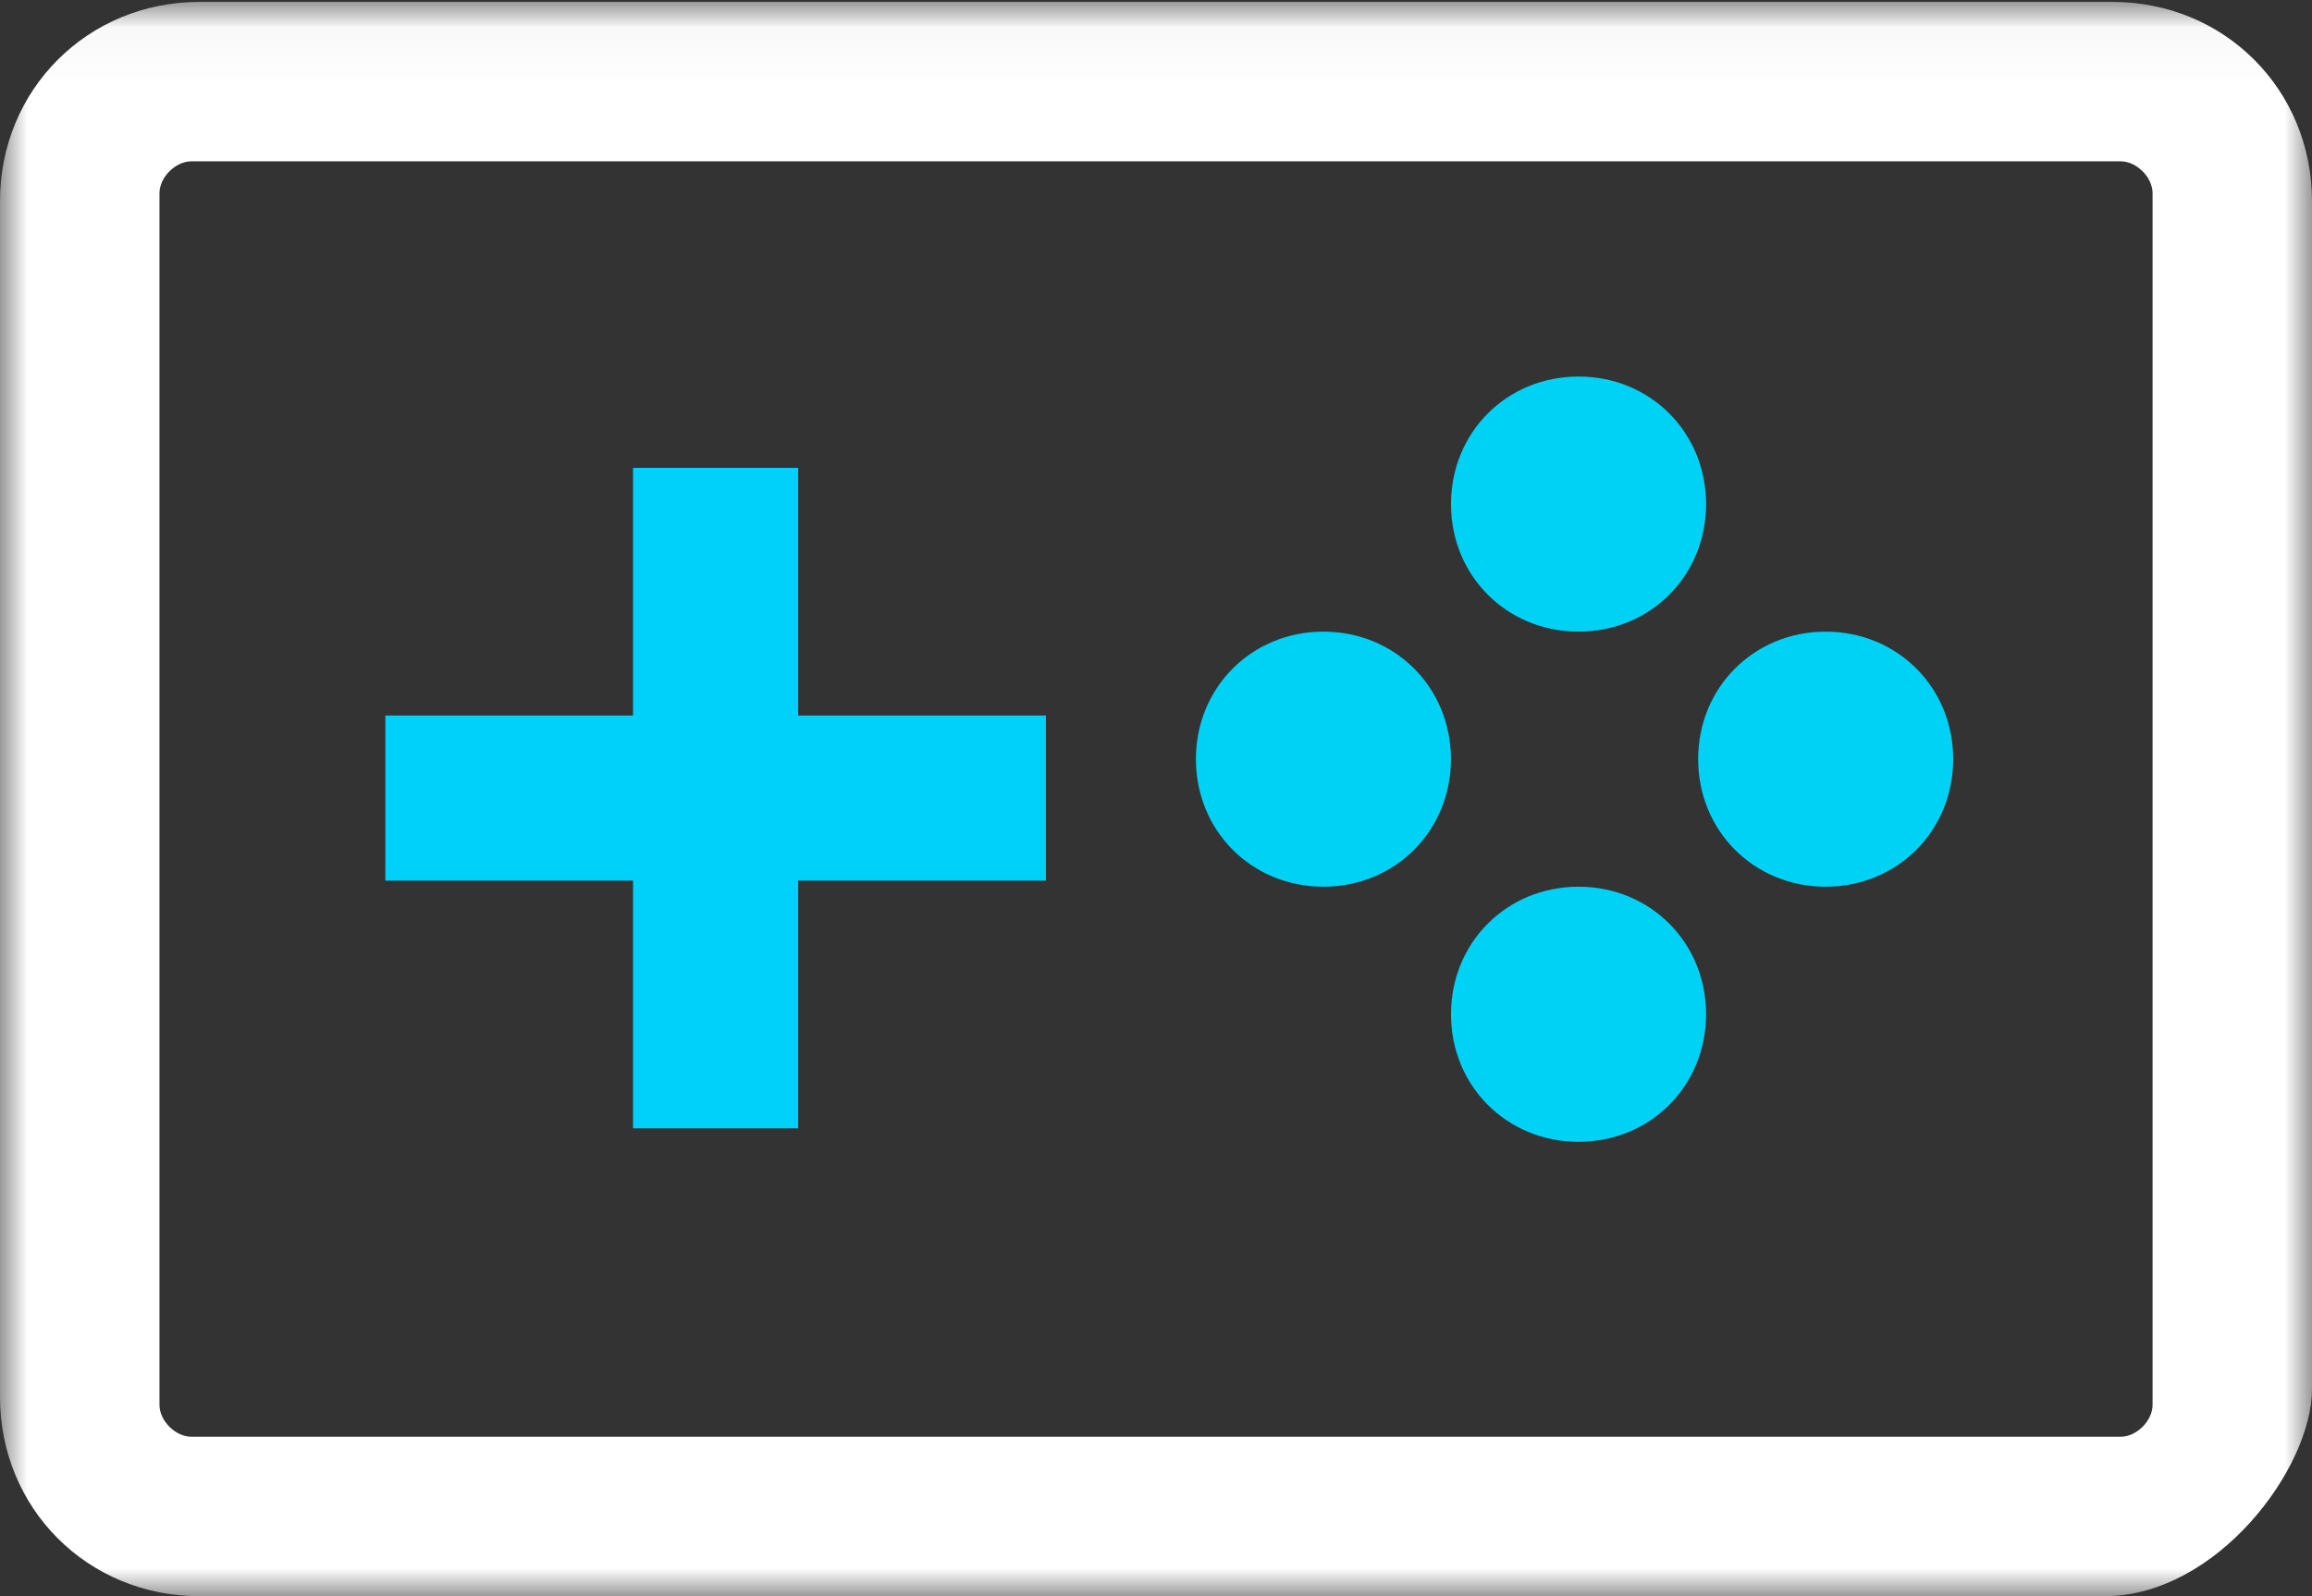 <?xml version="1.0" encoding="UTF-8"?>
<svg width="42px" height="29px" viewBox="0 0 42 29" version="1.1" xmlns="http://www.w3.org/2000/svg" xmlns:xlink="http://www.w3.org/1999/xlink">
    <rect x="0" y="0" width="42" height="29" fill="#333333" stroke="none"/>
    <!-- Generator: sketchtool 51.2 (57519) - http://www.bohemiancoding.com/sketch -->
    <title>64A3E4A2-F9A0-4593-8D0C-6C37CEB7F4BC</title>
    <desc>Created with sketchtool.</desc>
    <defs>
        <polygon id="path-1" points="0 0.035 42 0.035 42 29 0 29"></polygon>
    </defs>
    <g id="Symbols" stroke="none" stroke-width="1" fill="none" fill-rule="evenodd">
        <g id="Mobile/-Icons/-All-games\">
            <g id="Page-1">
                <polygon id="Fill-1" fill="#00D1FB" points="14.5 8.5 11.5 8.5 11.5 13 7 13 7 16 11.5 16 11.5 20.5 14.5 20.5 14.5 16 19 16 19 13 14.5 13"></polygon>
                <g id="Group-13">
                    <g id="Group-4">
                        <mask id="mask-2" fill="white">
                            <use xlink:href="#path-1"></use>
                        </mask>
                        <g id="Clip-3"></g>
                        <path d="M38.379,0.035 L3.621,0.035 C1.593,0.035 -0,1.628 -0,3.655 L-0,25.38 C-0,27.407 1.593,29 3.621,29 L38.234,29 C40.262,29 42,26.682 42,25.234 L42,3.655 C42,1.628 40.407,0.035 38.379,0.035 M38.525,26.103 L3.476,26.103 C3.187,26.103 2.897,25.814 2.897,25.524 L2.897,3.511 C2.897,3.221 3.187,2.931 3.476,2.931 L38.525,2.931 C38.814,2.931 39.104,3.221 39.104,3.511 L39.104,25.524 C39.104,25.814 38.814,26.103 38.525,26.103" id="Fill-2" fill="#FFFFFF" mask="url(#mask-2)"></path>
                    </g>
                    <path d="M28.676,11.476 C29.98,11.476 30.993,10.462 30.993,9.159 C30.993,7.855 29.98,6.841 28.676,6.841 C27.372,6.841 26.359,7.855 26.359,9.159 C26.359,10.461 27.372,11.476 28.676,11.476" id="Fill-5" fill="#00D2F5"></path>
                    <path d="M28.676,16.11 C27.372,16.11 26.359,17.124 26.359,18.427 C26.359,19.731 27.372,20.745 28.676,20.745 C29.98,20.745 30.993,19.731 30.993,18.427 C30.993,17.124 29.98,16.11 28.676,16.11" id="Fill-7" fill="#00D2F5"></path>
                    <path d="M33.165,11.476 C31.862,11.476 30.849,12.49 30.849,13.792 C30.849,15.096 31.862,16.11 33.165,16.11 C34.469,16.11 35.482,15.096 35.482,13.792 C35.482,12.49 34.469,11.476 33.165,11.476" id="Fill-9" fill="#00D2F5"></path>
                    <path d="M24.041,11.476 C22.738,11.476 21.725,12.49 21.725,13.792 C21.725,15.096 22.738,16.11 24.041,16.11 C25.345,16.11 26.358,15.096 26.358,13.792 C26.358,12.49 25.345,11.476 24.041,11.476" id="Fill-11" fill="#00D2F5"></path>
                </g>
            </g>
        </g>
    </g>
</svg>